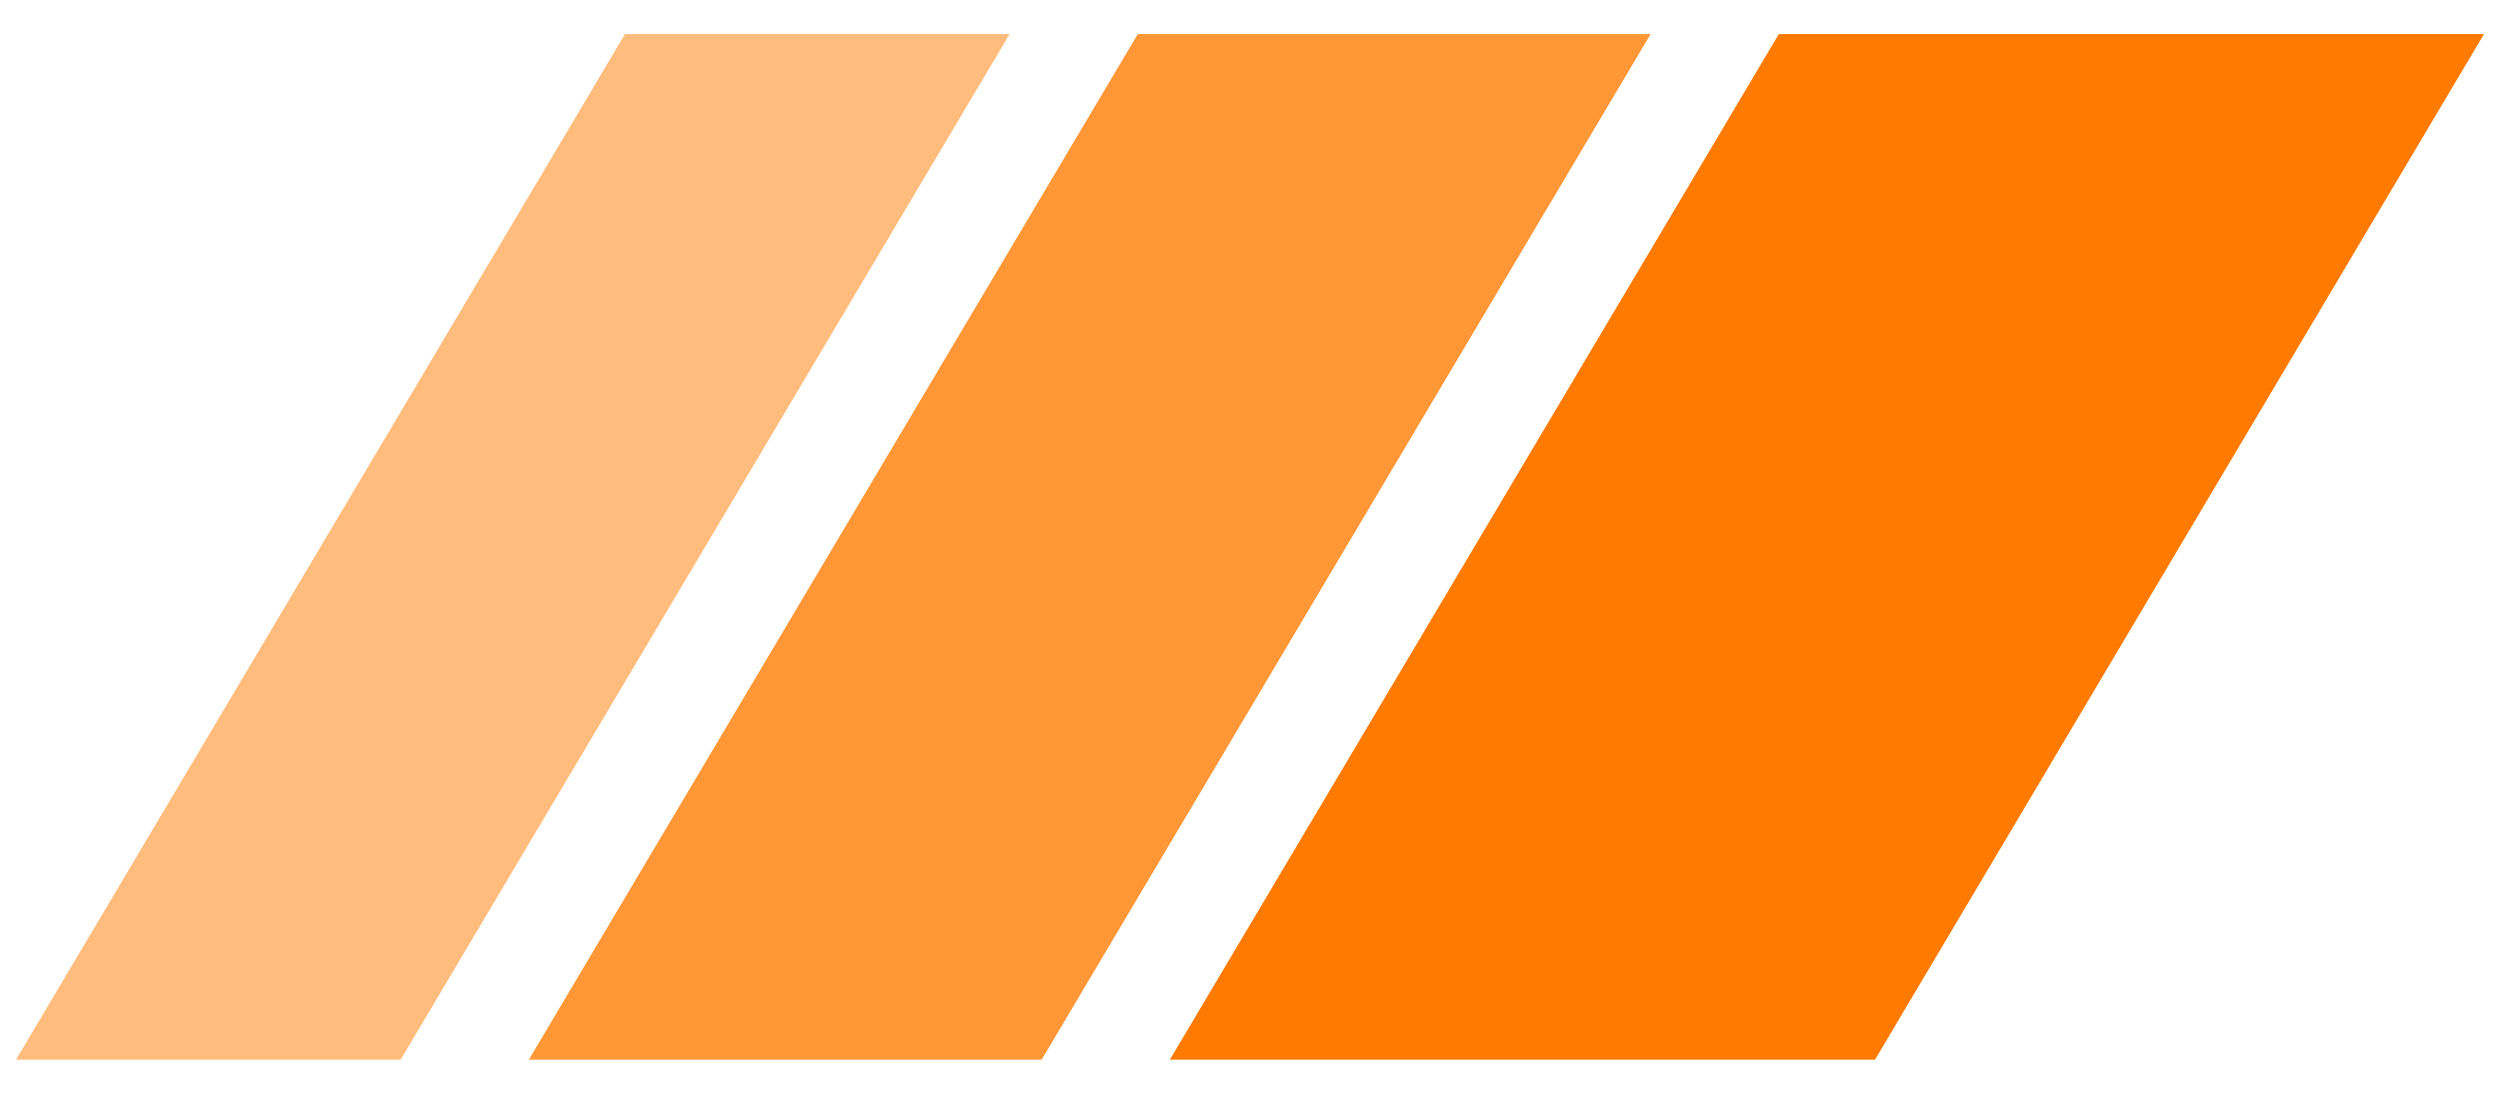 <svg width="32" height="14" viewBox="0 0 32 14" fill="none" xmlns="http://www.w3.org/2000/svg">
<g id="Logo" clip-path="url(#clip0_829_18254)">
<path id="Vector" d="M22.769 0.436H31.795L24 13.564H14.974L22.769 0.436Z" fill="#FF7A00"/>
<path id="Vector_2" d="M14.564 0.436H21.128L13.333 13.564H6.769L14.564 0.436Z" fill="#FF9736"/>
<path id="Vector_3" d="M8 0.436H12.923L5.128 13.564H0.205L8 0.436Z" fill="#FFBC7D"/>
</g>
<defs>
<clipPath id="clip0_829_18254">
<rect width="32" height="13.128" fill="white" transform="translate(0 0.436)"/>
</clipPath>
</defs>
</svg>
